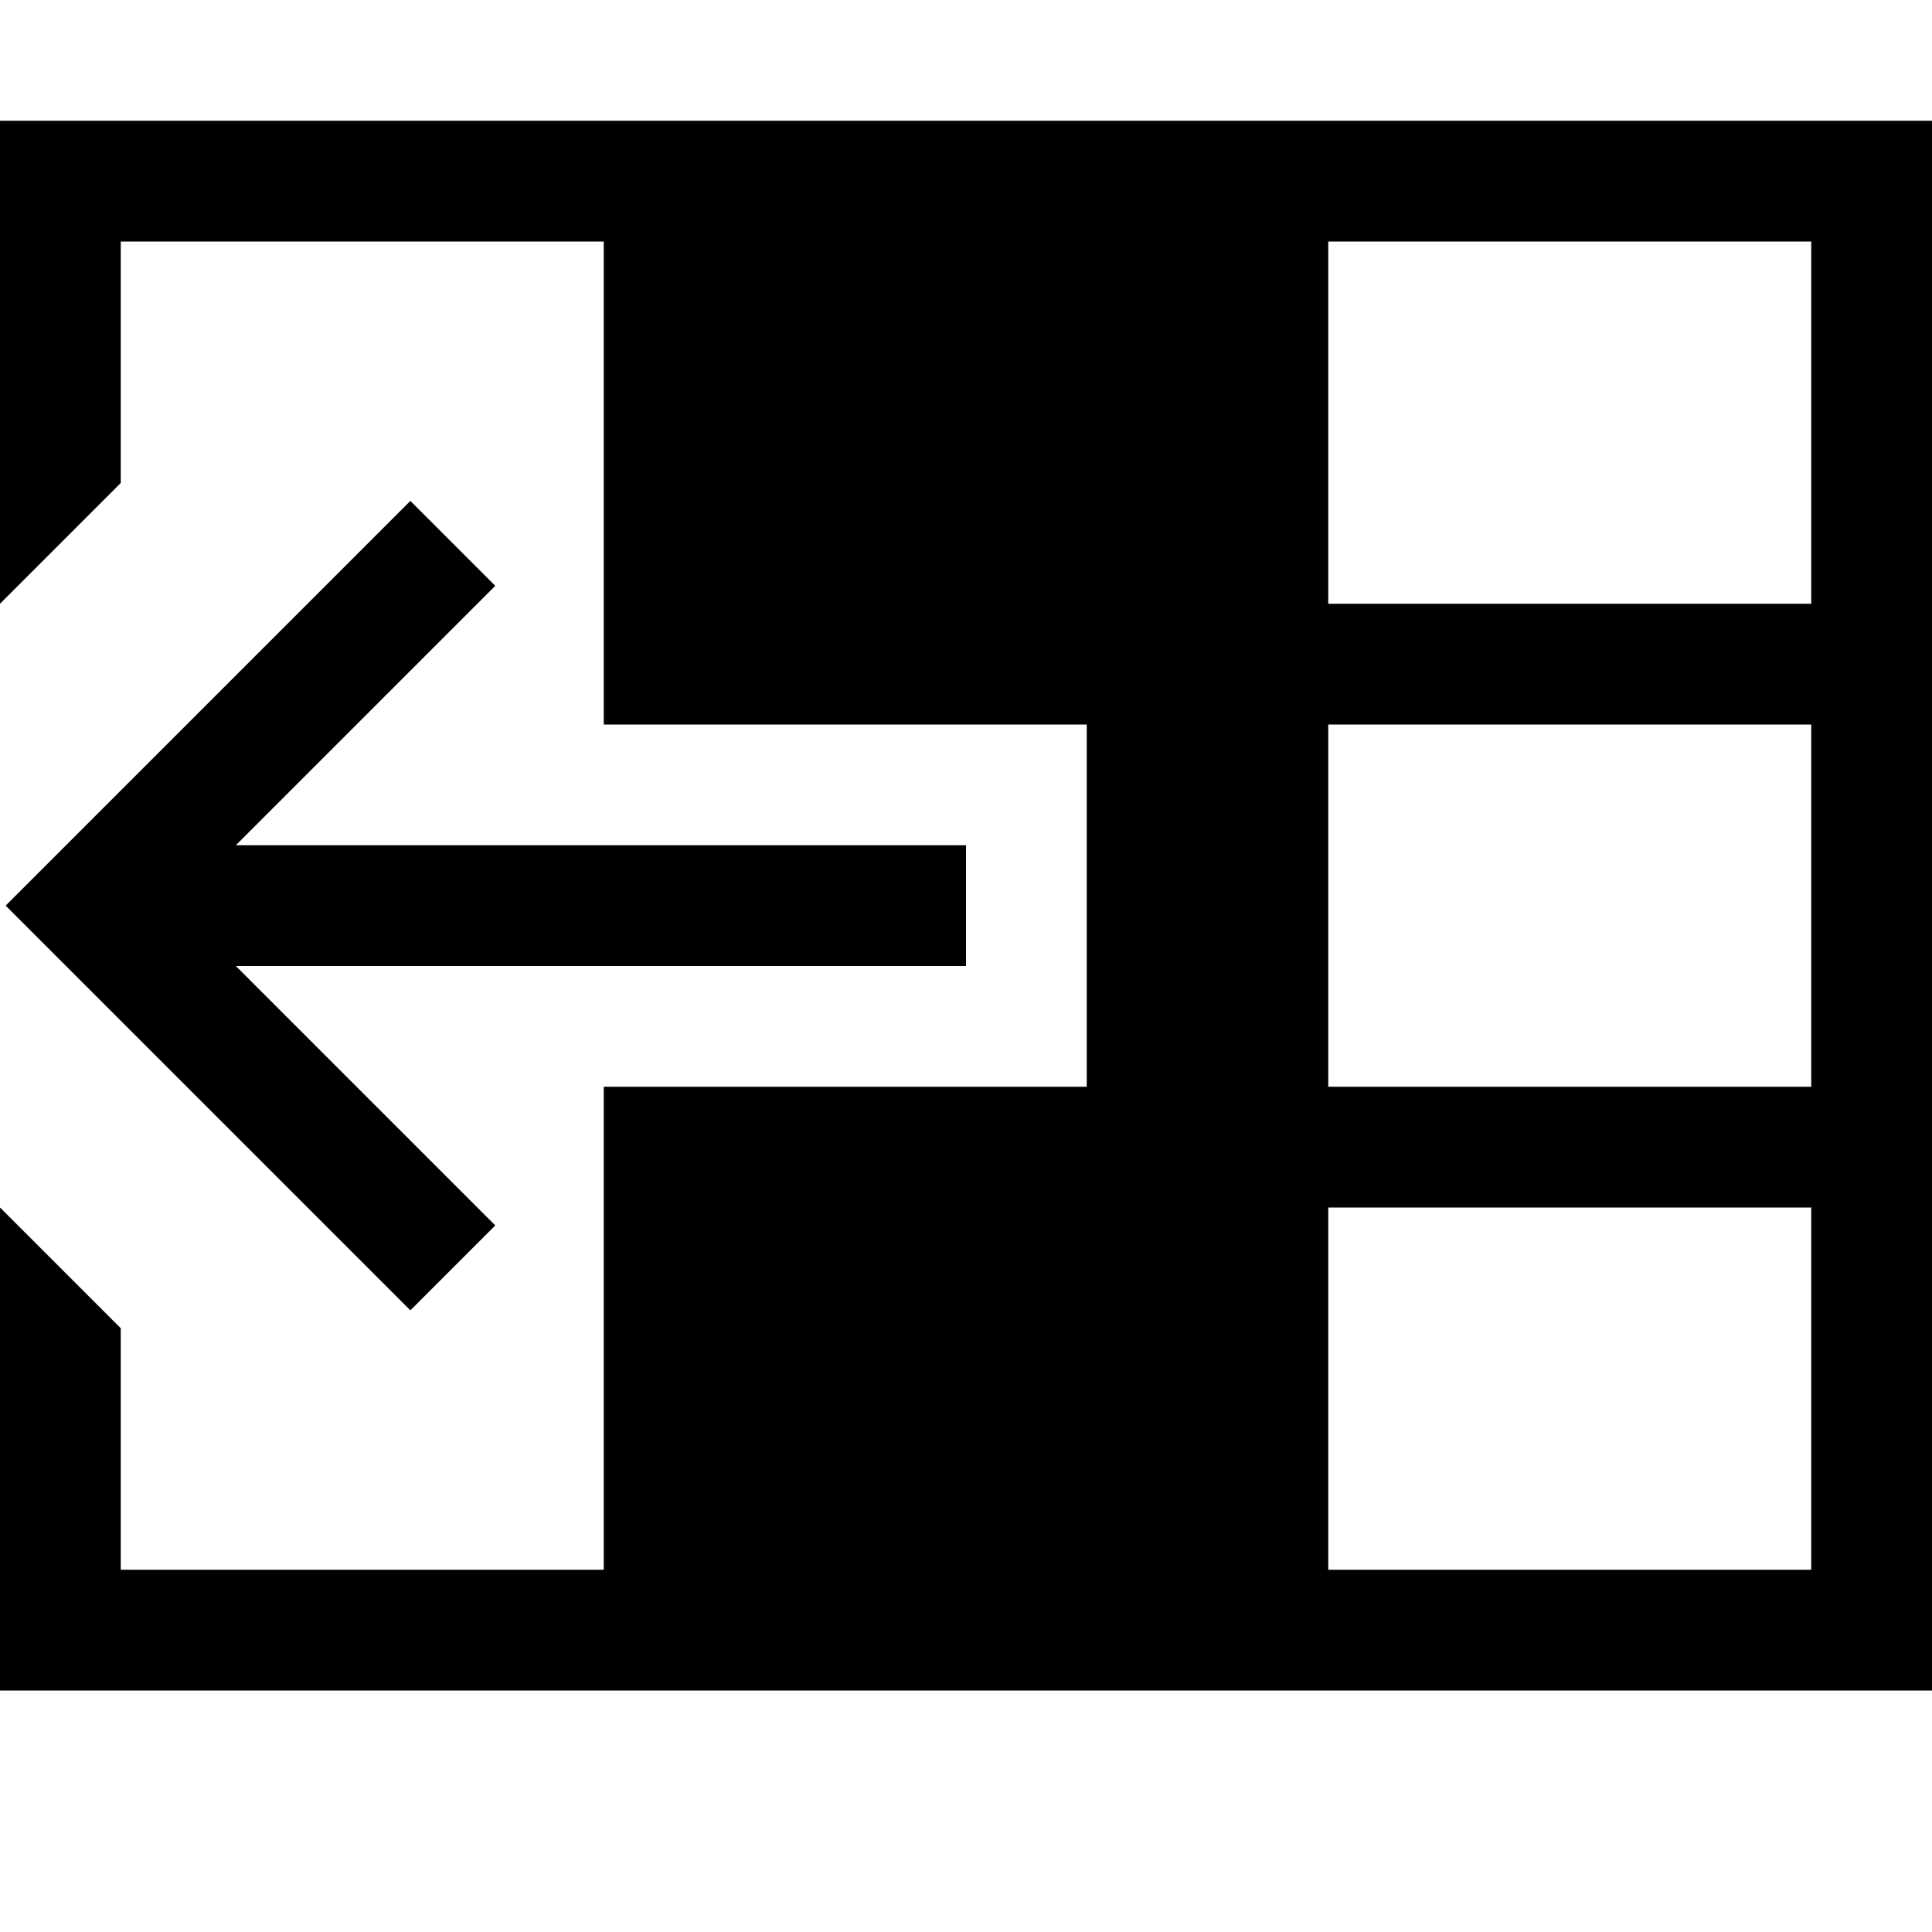 <svg xmlns="http://www.w3.org/2000/svg" width="1em" height="1em" viewBox="0 0 2048 2048"><path fill="currentColor" d="M2048 128v1664H0v-512l128 128v256h512v-512h512V768H640V256H128v256L0 640V128zm-128 1152h-512v384h512zm0-512h-512v384h512zm0-512h-512v384h512zM525 621L250 896h774v128H250l275 275l-90 90L6 960l429-429z"/></svg>